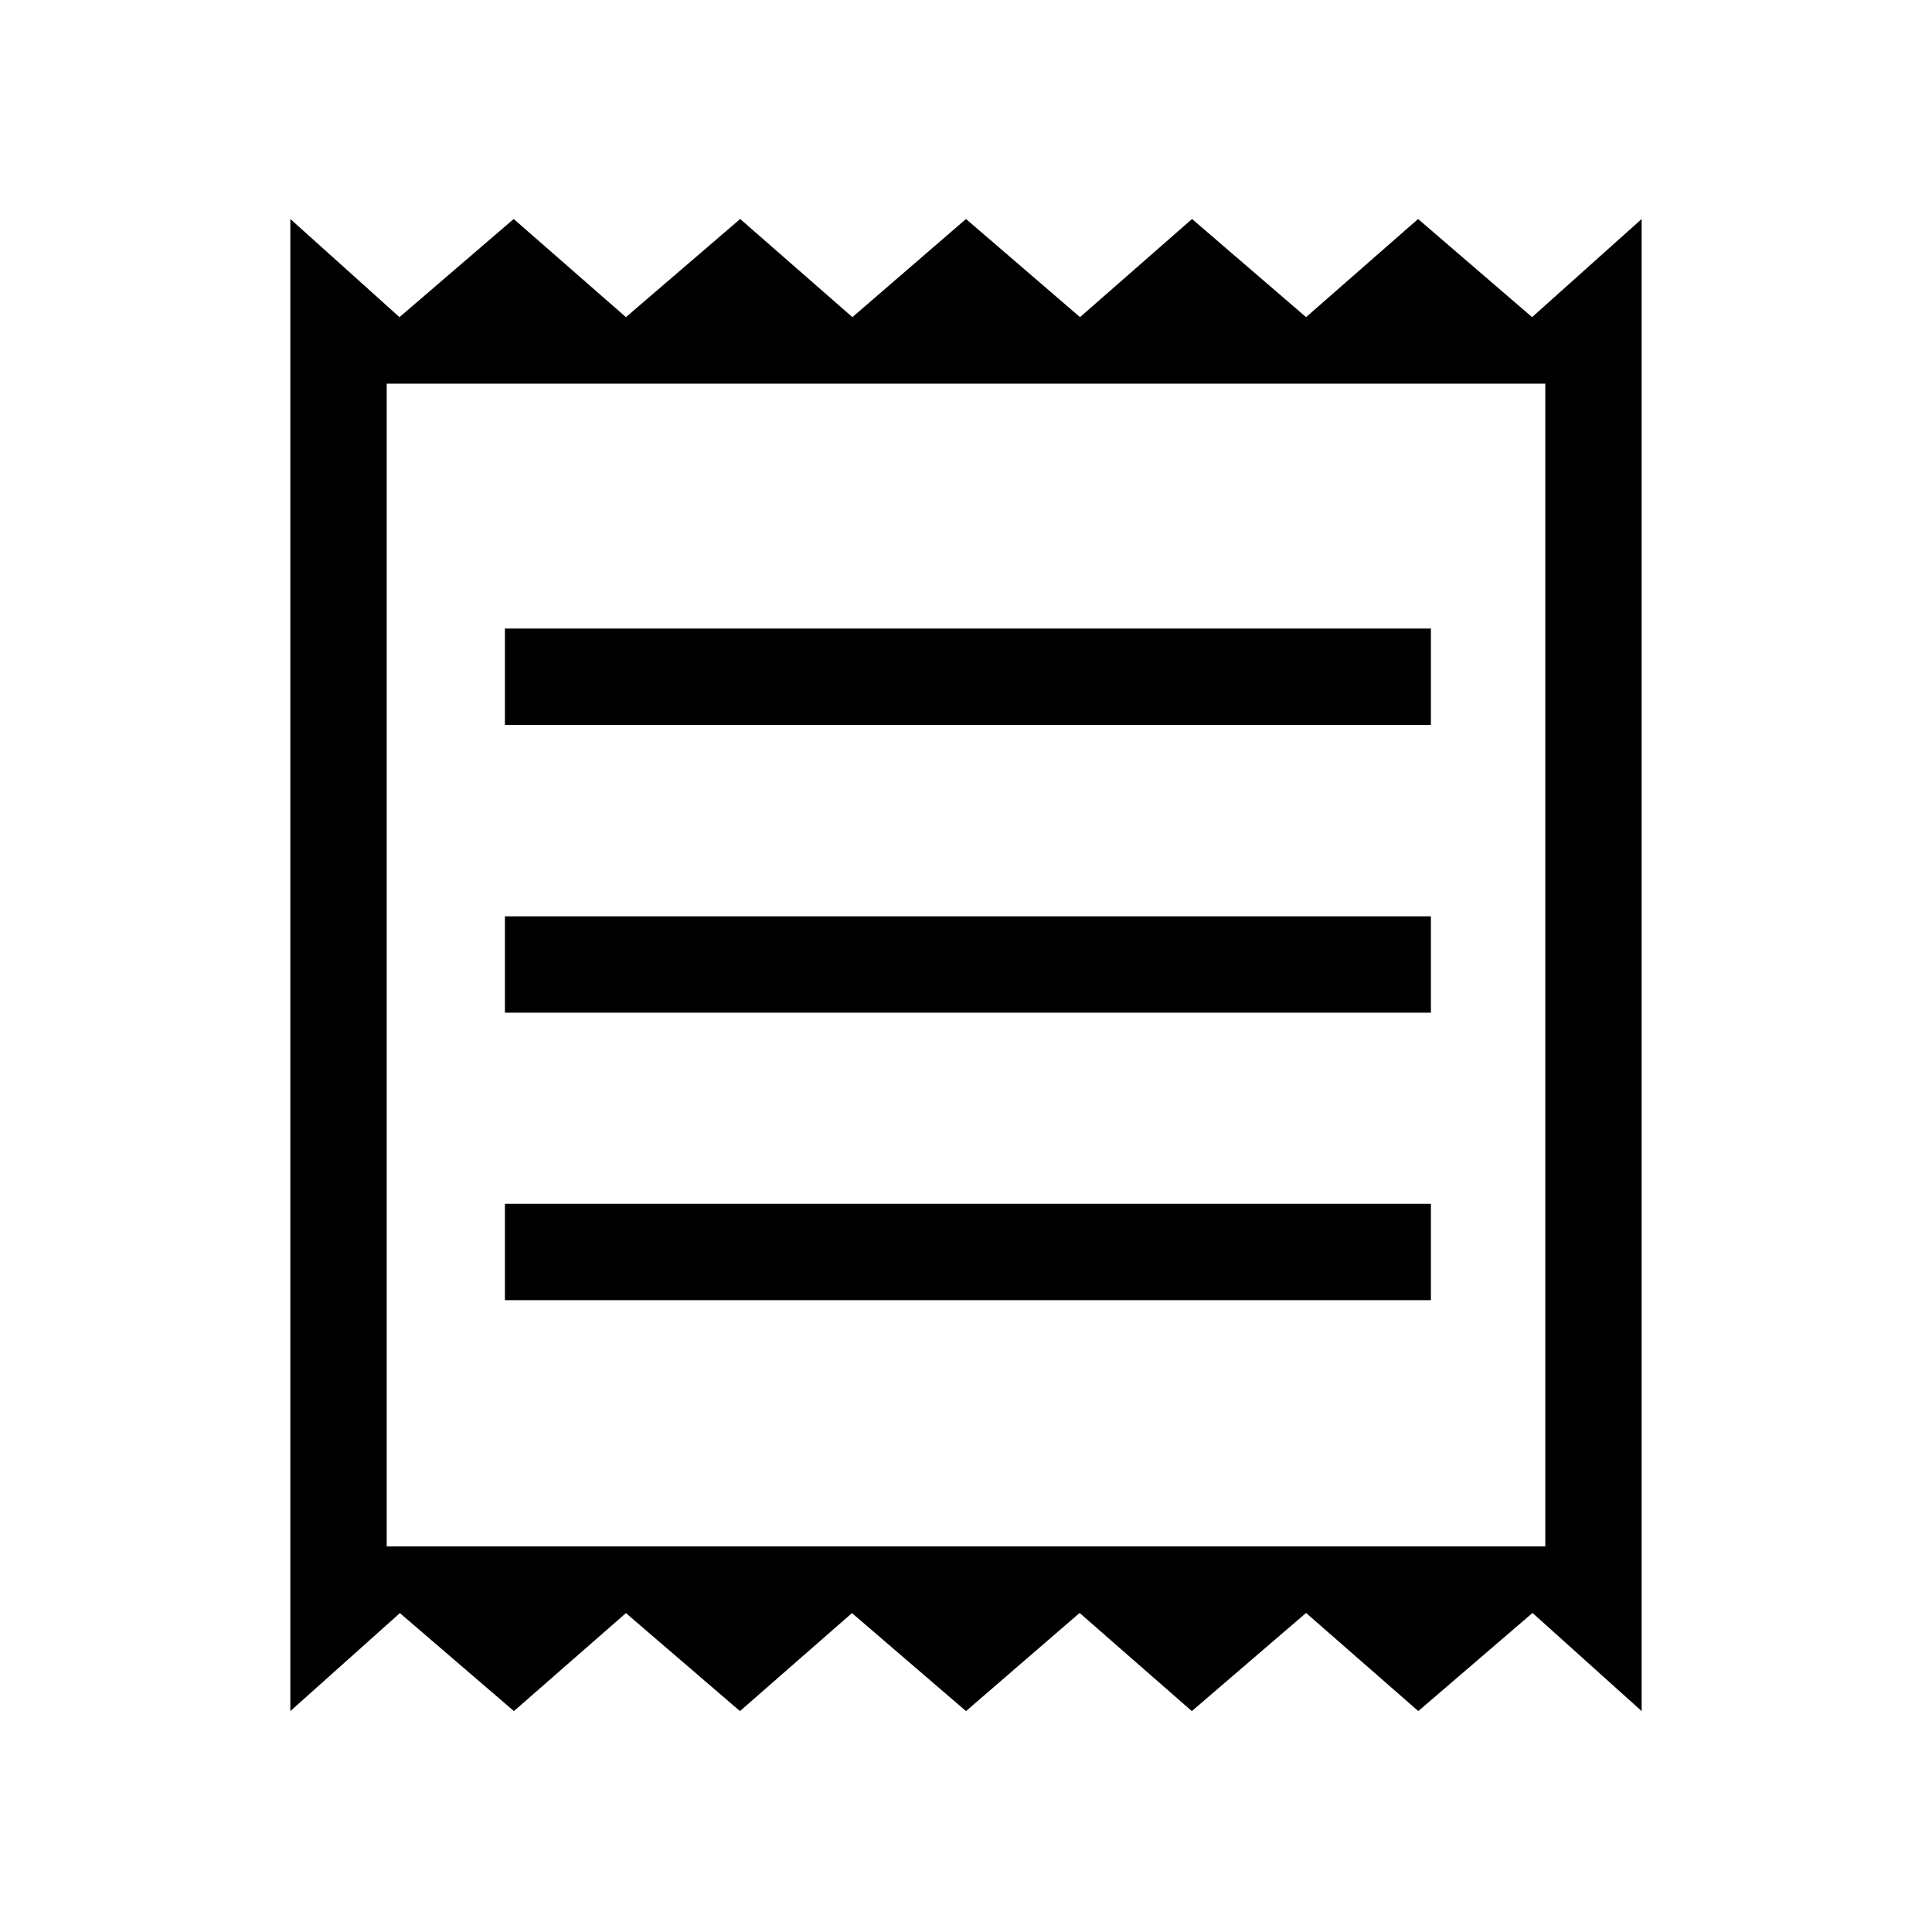 <svg xmlns="http://www.w3.org/2000/svg" height="40" viewBox="0 -960 960 960" width="40"><path d="M144.27-109.77v-741.41l54.23 48.76 56.76-48.76 55.76 48.76 56.77-48.76 55.76 48.76L480-851.18l56.66 48.76 55.66-48.76 56.66 48.76 55.66-48.76 56.65 48.76 54.44-48.76v741.41l-54.23-48.76-56.76 48.76-55.76-48.76-56.77 48.76-55.76-48.76L480-109.77l-56.66-48.69-55.66 48.69-56.66-48.69-55.66 48.69-56.65-48.69-54.44 48.69Zm106.62-204.18h460.12v-47.88H250.89v47.88Zm0-142.85h460.12v-47.88H250.89v47.88Zm0-142.98h460.12v-47.89H250.89v47.89ZM192.15-191.6h575.7v-577.75h-575.7v577.75Zm0-577.75v577.75-577.75Z"/></svg>